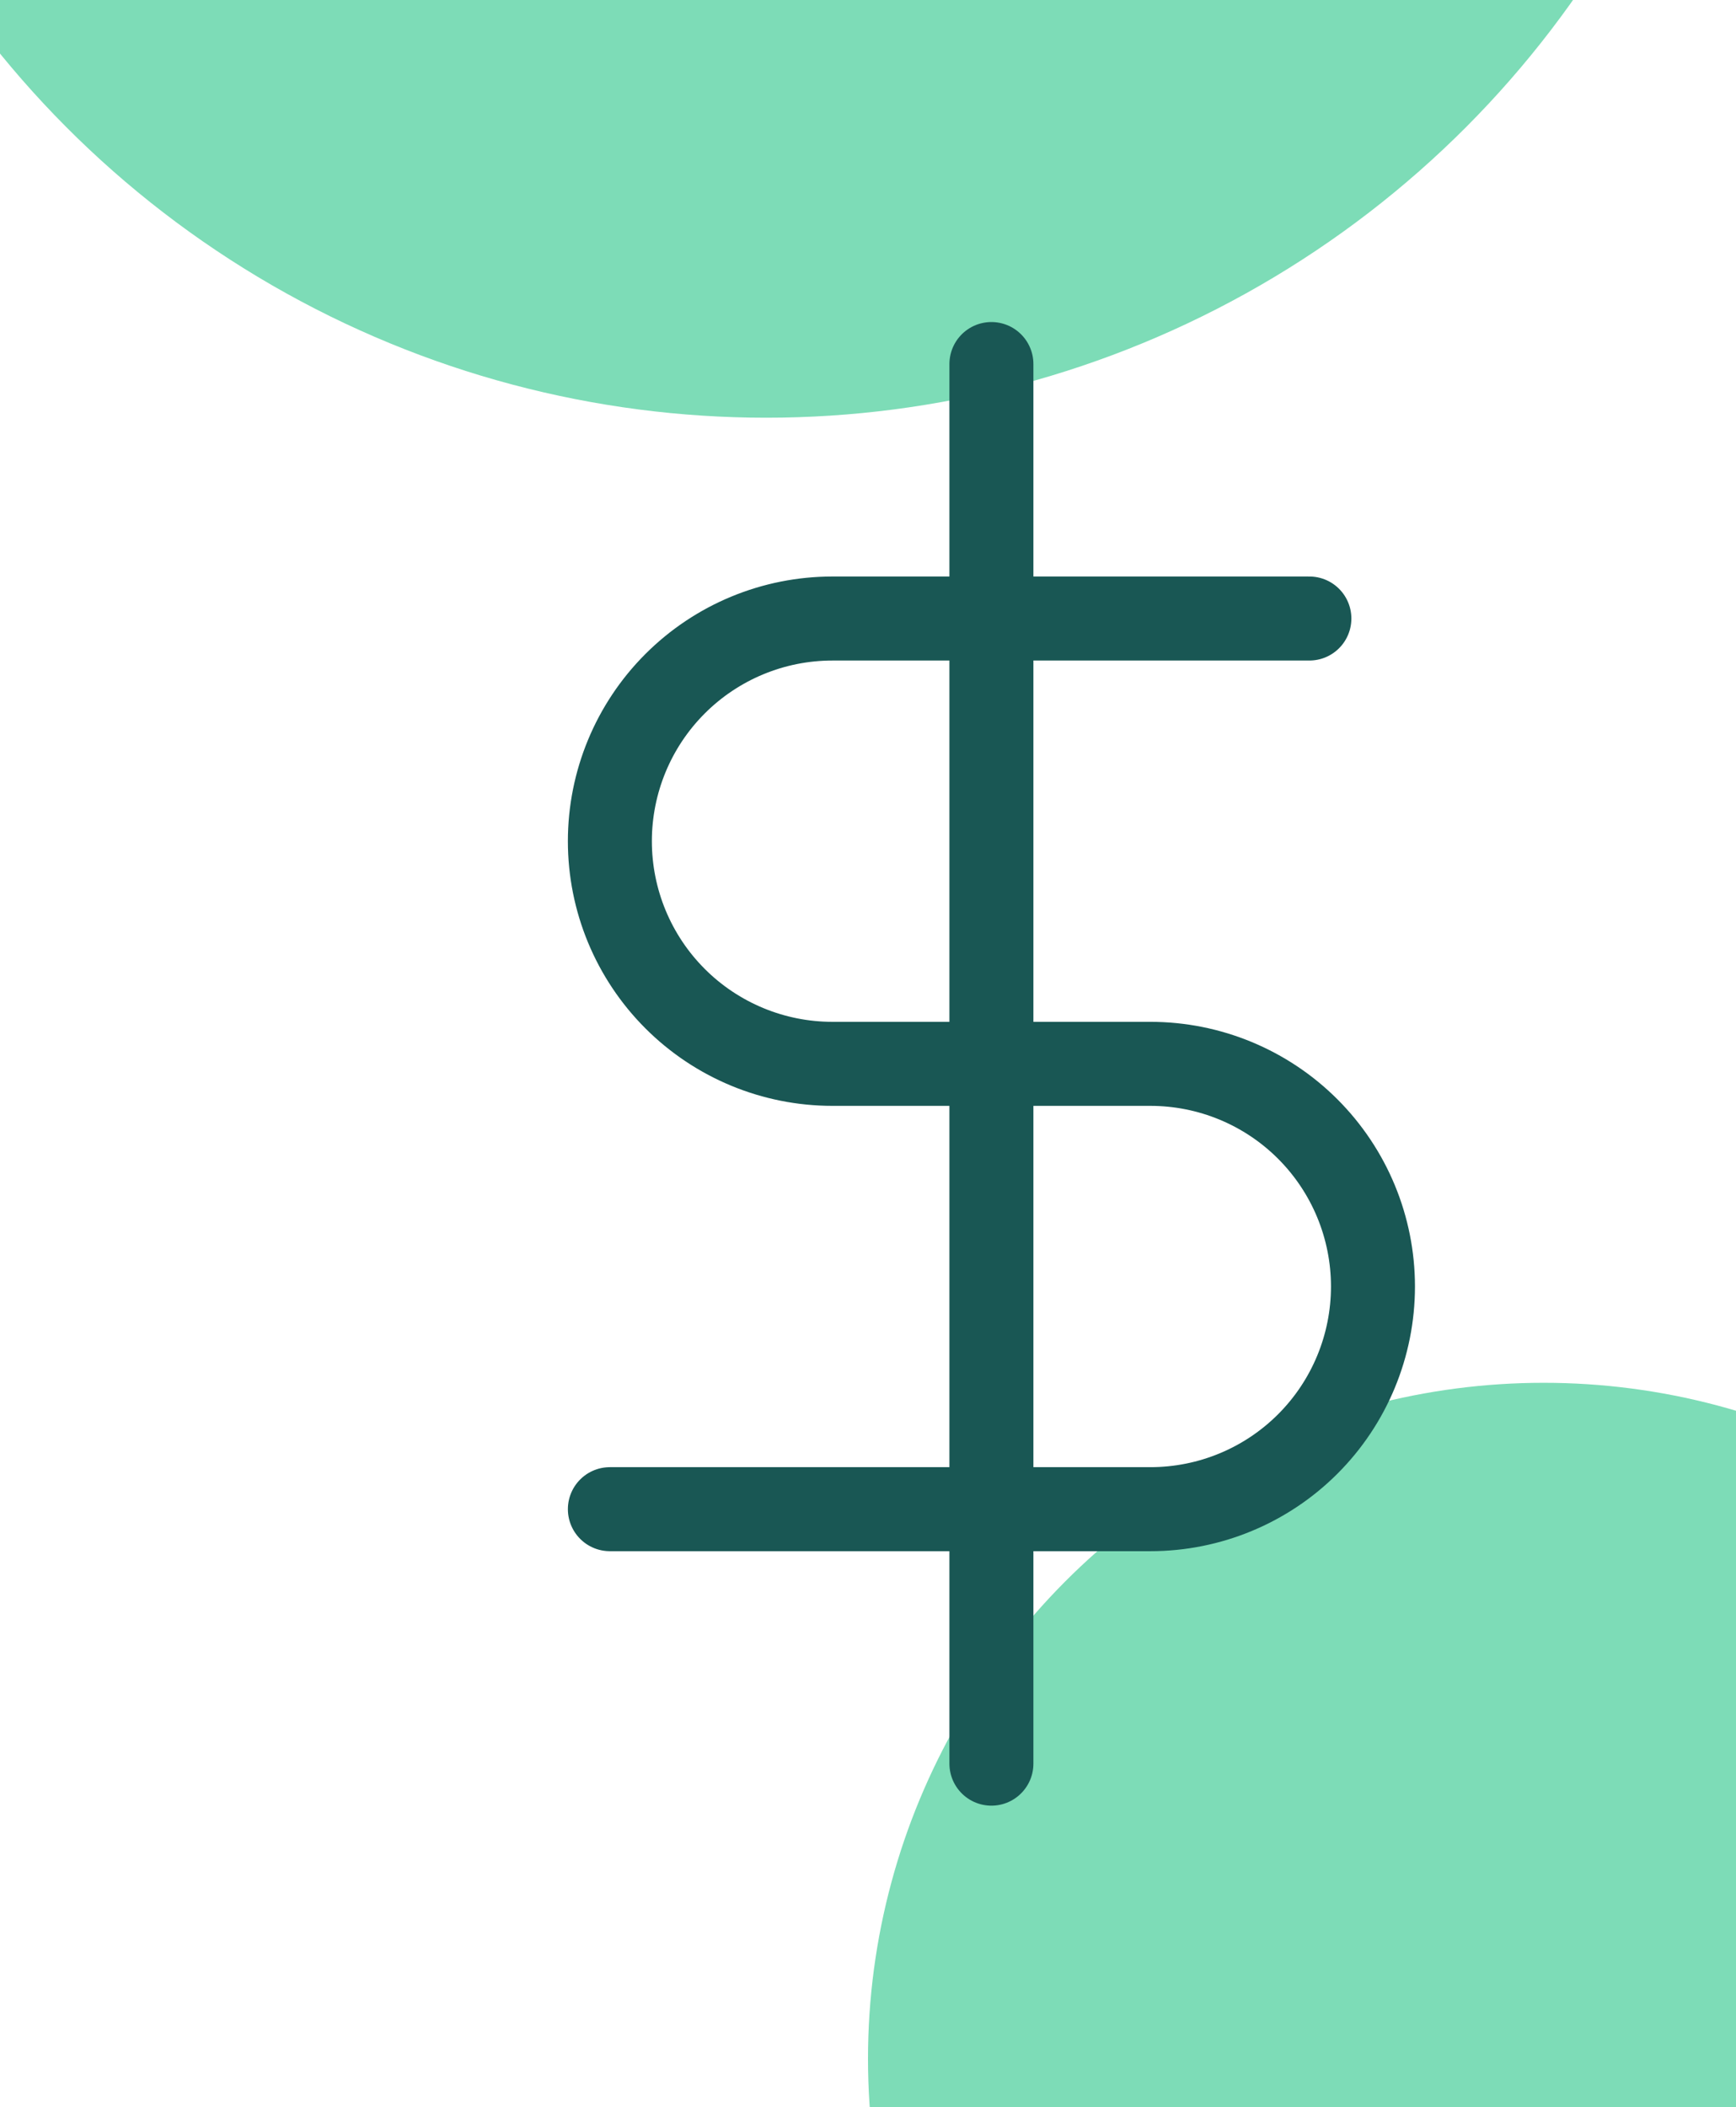 <svg width="844" height="1024" viewBox="0 0 844 1024" fill="none" xmlns="http://www.w3.org/2000/svg">
<g opacity="0.7" filter="url(#filter0_f_1_306)">
<circle cx="750.5" cy="1000.5" r="328.5" fill="#46CD98"/>
</g>
<g opacity="0.7" filter="url(#filter1_f_1_306)">
<circle cx="372.5" cy="-277.5" r="480.5" fill="#46CD98"/>
</g>
<path d="M481.999 176.917V857.083" stroke="#195754" stroke-width="40.833" stroke-linecap="round" stroke-linejoin="round"/>
<path d="M636.588 300.583H404.713C376.014 300.583 348.491 311.984 328.198 332.277C307.905 352.57 296.504 380.093 296.504 408.791C296.504 437.49 307.905 465.013 328.198 485.306C348.491 505.599 376.014 517 404.713 517H559.296C587.995 517 615.518 528.4 635.811 548.693C656.104 568.986 667.504 596.509 667.504 625.208C667.504 653.907 656.104 681.43 635.811 701.723C615.518 722.016 587.995 733.416 559.296 733.416H296.504" stroke="#195754" stroke-width="40.833" stroke-linecap="round" stroke-linejoin="round"/>
<defs>
<filter id="filter0_f_1_306" x="10" y="260" width="1481" height="1481" filterUnits="userSpaceOnUse" color-interpolation-filters="sRGB">
<feFlood flood-opacity="0" result="BackgroundImageFix"/>
<feBlend mode="normal" in="SourceGraphic" in2="BackgroundImageFix" result="shape"/>
<feGaussianBlur stdDeviation="206" result="effect1_foregroundBlur_1_306"/>
</filter>
<filter id="filter1_f_1_306" x="-520" y="-1170" width="1785" height="1785" filterUnits="userSpaceOnUse" color-interpolation-filters="sRGB">
<feFlood flood-opacity="0" result="BackgroundImageFix"/>
<feBlend mode="normal" in="SourceGraphic" in2="BackgroundImageFix" result="shape"/>
<feGaussianBlur stdDeviation="206" result="effect1_foregroundBlur_1_306"/>
</filter>
</defs>
</svg>

